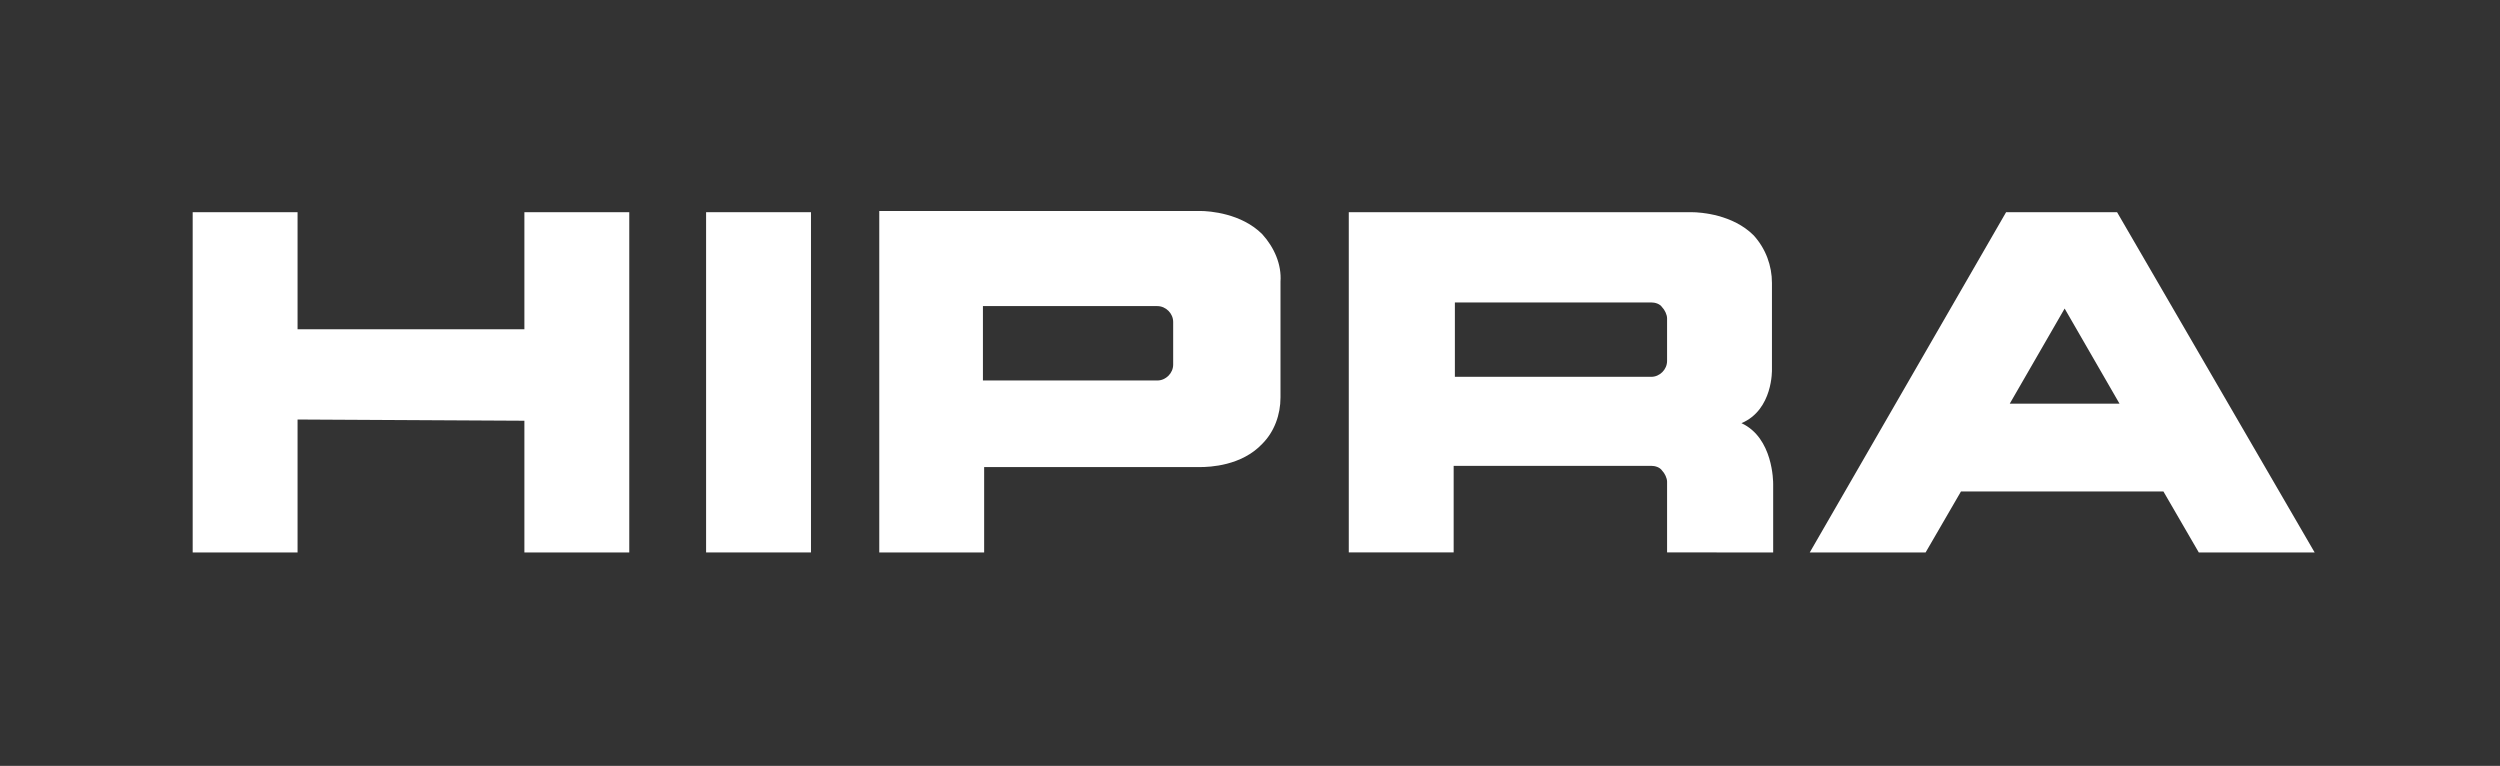 <?xml version="1.0" encoding="utf-8"?>
<!-- Generator: Adobe Illustrator 23.1.1, SVG Export Plug-In . SVG Version: 6.00 Build 0)  -->
<svg version="1.1" id="Layer_1" xmlns="http://www.w3.org/2000/svg" xmlns:xlink="http://www.w3.org/1999/xlink" x="0px" y="0px"
	 viewBox="0 0 205 62.8" style="enable-background:new 0 0 205 62.8;" xml:space="preserve">
<rect x="0" y="0" width="205" height="62.8" fill="#333333" stroke="none"/>
<style type="text/css">
	.st0{fill:#FFFFFF;}
</style>
<path class="st0" d="M72.1,17.4v27.9h8.6v-7h17.7c0.8,0,3.4-0.1,5.1-1.9c1-1,1.5-2.4,1.5-3.8v-9.5c0.1-1.4-0.5-2.8-1.5-3.9
	c-1.7-1.7-4.3-1.9-5.1-1.9H72.1z M96.2,29.9c0,0.7-0.6,1.3-1.3,1.3H80.6v-6.1h14.3c0.7,0,1.3,0.6,1.3,1.3L96.2,29.9z"/>
<path class="st0" d="M145.4,45.3v-5.6c0-0.2,0-3.8-2.6-5c2.6-1.1,2.5-4.4,2.5-4.4v-7.1c0-1.4-0.5-2.8-1.5-3.9
	c-1.7-1.7-4.3-1.9-5.1-1.9h-28.1v27.9h8.6v-7.1h16.2c0.3,0,0.7,0.1,0.9,0.4c0.2,0.2,0.4,0.6,0.4,0.9v5.8L145.4,45.3z M136.7,29.6
	c0,0.7-0.6,1.3-1.3,1.3h-16.1v-6.1h16.1c0.3,0,0.7,0.1,0.9,0.4c0.2,0.2,0.4,0.6,0.4,0.9L136.7,29.6z"/>
<path class="st0" d="M173.6,17.4h-9.1l-16.1,27.9h9.5l2.9-5h16.6l2.9,5h9.5L173.6,17.4z M164.8,33.1l4.5-7.8l4.5,7.8H164.8z"/>
<polygon class="st0" points="43,45.3 51.6,45.3 51.6,17.4 43,17.4 43,27 24.4,27 24.4,17.4 15.8,17.4 15.8,45.3 24.4,45.3 
	24.4,34.4 43,34.5 "/>
<rect x="57.9" y="17.4" class="st0" width="8.6" height="27.9"/>
</svg>
